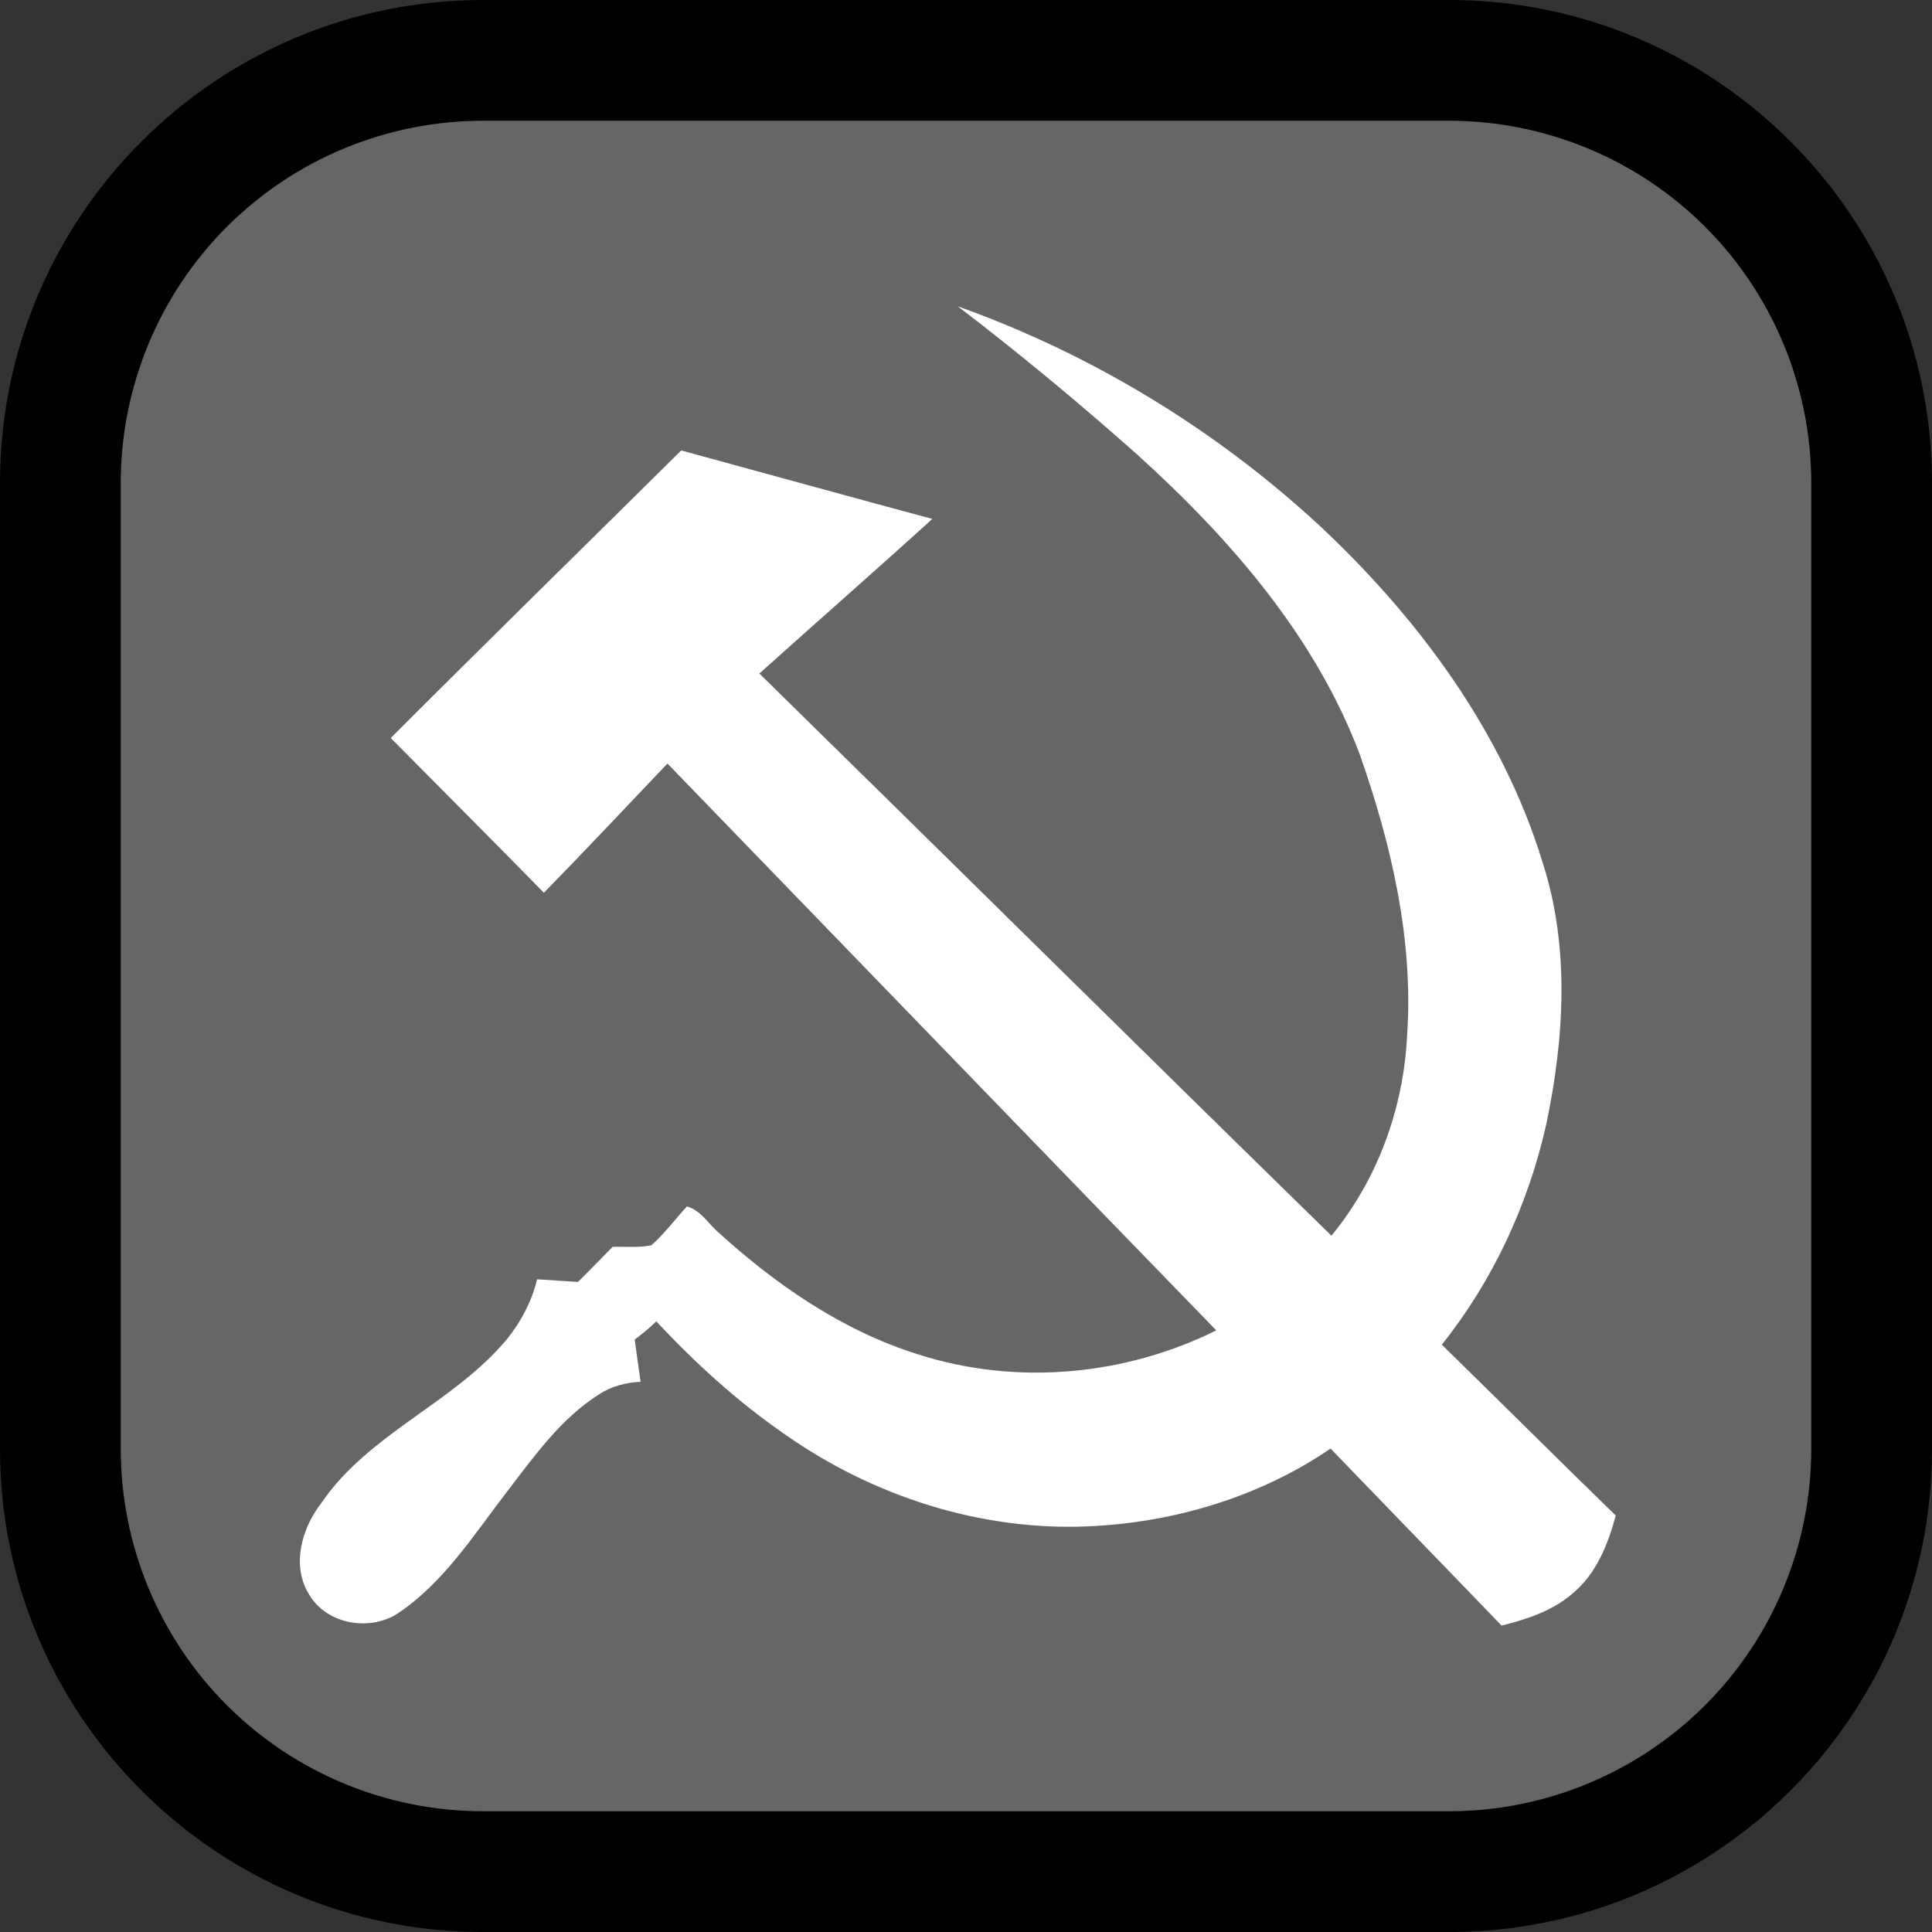 <?xml version="1.0" encoding="UTF-8" standalone="no"?>
<svg
   xmlns:dc="http://purl.org/dc/elements/1.1/"
   xmlns:cc="http://creativecommons.org/ns#"
   xmlns:rdf="http://www.w3.org/1999/02/22-rdf-syntax-ns#"
   xmlns:svg="http://www.w3.org/2000/svg"
   xmlns="http://www.w3.org/2000/svg"
   xmlns:sodipodi="http://sodipodi.sourceforge.net/DTD/sodipodi-0.dtd"
   xmlns:inkscape="http://www.inkscape.org/namespaces/inkscape"
   width="100%"
   height="100%"
   viewBox="0 0 32 32"
   version="1.1"
   xml:space="preserve"
   style="fill-rule:evenodd;clip-rule:evenodd;stroke-linejoin:round;stroke-miterlimit:1.414;"
   id="svg2031"
   sodipodi:docname="hammer_and_sickle_mustd.svg"
   inkscape:version="0.92.2 2405546, 2018-03-11"><rect x="0" y="0" width="32" height="32" fill="#333333" stroke="none"/><defs
   id="defs2035" /><sodipodi:namedview
   pagecolor="#ffffff"
   bordercolor="#666666"
   borderopacity="1"
   objecttolerance="10"
   gridtolerance="10"
   guidetolerance="10"
   inkscape:pageopacity="0"
   inkscape:pageshadow="2"
   inkscape:window-width="1366"
   inkscape:window-height="711"
   id="namedview2033"
   showgrid="false"
   inkscape:zoom="5.2149125"
   inkscape:cx="5.7527532"
   inkscape:cy="11.096701"
   inkscape:window-x="0"
   inkscape:window-y="0"
   inkscape:window-maximized="1"
   inkscape:current-layer="svg2031" />
<rect
   id="play"
   x="0"
   y="0"
   width="32"
   height="32"
   style="fill:none;" /><clipPath
   id="_clip1"><rect
     x="0"
     y="0"
     width="32"
     height="32"
     id="rect2018" /></clipPath><g
   clip-path="url(#_clip1)"
   id="g2029"><g
     id="outline"><path
       d="M32,8c0,-4.418 -3.582,-8 -8,-8c-4.887,0 -11.113,0 -16,0c-4.418,0 -8,3.582 -8,8c0,4.887 0,11.113 0,16c0,4.418 3.582,8 8,8c4.887,0 11.113,0 16,0c4.418,0 8,-3.582 8,-8c0,-4.887 0,-11.113 0,-16Z"
       id="path2021" /></g><g
     id="emoji"><path
       d="M24,30c1.591,0 3.117,-0.632 4.243,-1.757c1.125,-1.126 1.757,-2.652 1.757,-4.243c0,-4.724 0,-11.276 0,-16c0,-1.591 -0.632,-3.117 -1.757,-4.243c-1.126,-1.125 -2.652,-1.757 -4.243,-1.757c-4.724,0 -11.276,0 -16,0c-1.591,0 -3.117,0.632 -4.243,1.757c-1.125,1.126 -1.757,2.652 -1.757,4.243c0,4.724 0,11.276 0,16c0,1.591 0.632,3.117 1.757,4.243c1.126,1.125 2.652,1.757 4.243,1.757c4.724,0 11.276,0 16,0Z"
       style="fill:#666;"
       id="path2024" /></g></g><path
   inkscape:connector-curvature="0"
   style="fill:#ffffff;stroke-width:0.073"
   d="m 15.864,5.074 c 2.205,0.786 4.246,2.024 5.968,3.61 1.651,1.539 3.052,3.424 3.719,5.602 0.452,1.401 0.359,2.914 0.06,4.336 -0.298,1.325 -0.881,2.587 -1.73,3.65 0.963,0.941 1.916,1.892 2.881,2.83 -0.129,0.481 -0.325,0.972 -0.721,1.296 -0.331,0.285 -0.754,0.423 -1.17,0.527 -0.942,-0.979 -1.89,-1.953 -2.833,-2.932 -1.175,0.802 -2.592,1.225 -4.008,1.288 -1.783,0.079 -3.565,-0.496 -5.02,-1.517 -0.784,-0.539 -1.491,-1.184 -2.14,-1.878 -0.111,0.109 -0.232,0.207 -0.357,0.301 0.031,0.233 0.064,0.466 0.097,0.699 -0.243,0.014 -0.486,0.074 -0.691,0.211 C 9.288,23.497 8.85,24.118 8.402,24.701 7.846,25.422 7.347,26.222 6.573,26.733 6.104,27.023 5.41,26.9 5.122,26.413 4.822,25.935 4.995,25.319 5.319,24.899 c 0.791,-1.163 2.203,-1.659 3.087,-2.73 0.23,-0.288 0.404,-0.621 0.49,-0.98 0.226,0.015 0.452,0.029 0.678,0.044 0.191,-0.194 0.384,-0.387 0.574,-0.582 0.213,-0.005 0.429,0.017 0.639,-0.024 0.219,-0.193 0.394,-0.431 0.591,-0.645 0.217,0.061 0.34,0.264 0.497,0.409 0.969,0.883 2.077,1.652 3.34,2.044 1.615,0.517 3.415,0.353 4.93,-0.4 -3.035,-3.125 -6.059,-6.259 -9.09,-9.388 -0.68,0.716 -1.357,1.434 -2.046,2.14 C 8.168,13.929 7.318,13.078 6.472,12.224 8.067,10.627 9.679,9.049 11.283,7.461 c 1.386,0.377 2.771,0.761 4.159,1.134 -0.948,0.861 -1.912,1.704 -2.864,2.561 3.162,3.1 6.308,6.216 9.475,9.311 0.765,-0.93 1.195,-2.115 1.253,-3.314 C 23.414,15.568 23.047,13.989 22.524,12.501 21.785,10.537 20.371,8.919 18.835,7.528 17.875,6.675 16.885,5.853 15.864,5.074 Z m 0,0"
   id="path1945" /></svg>